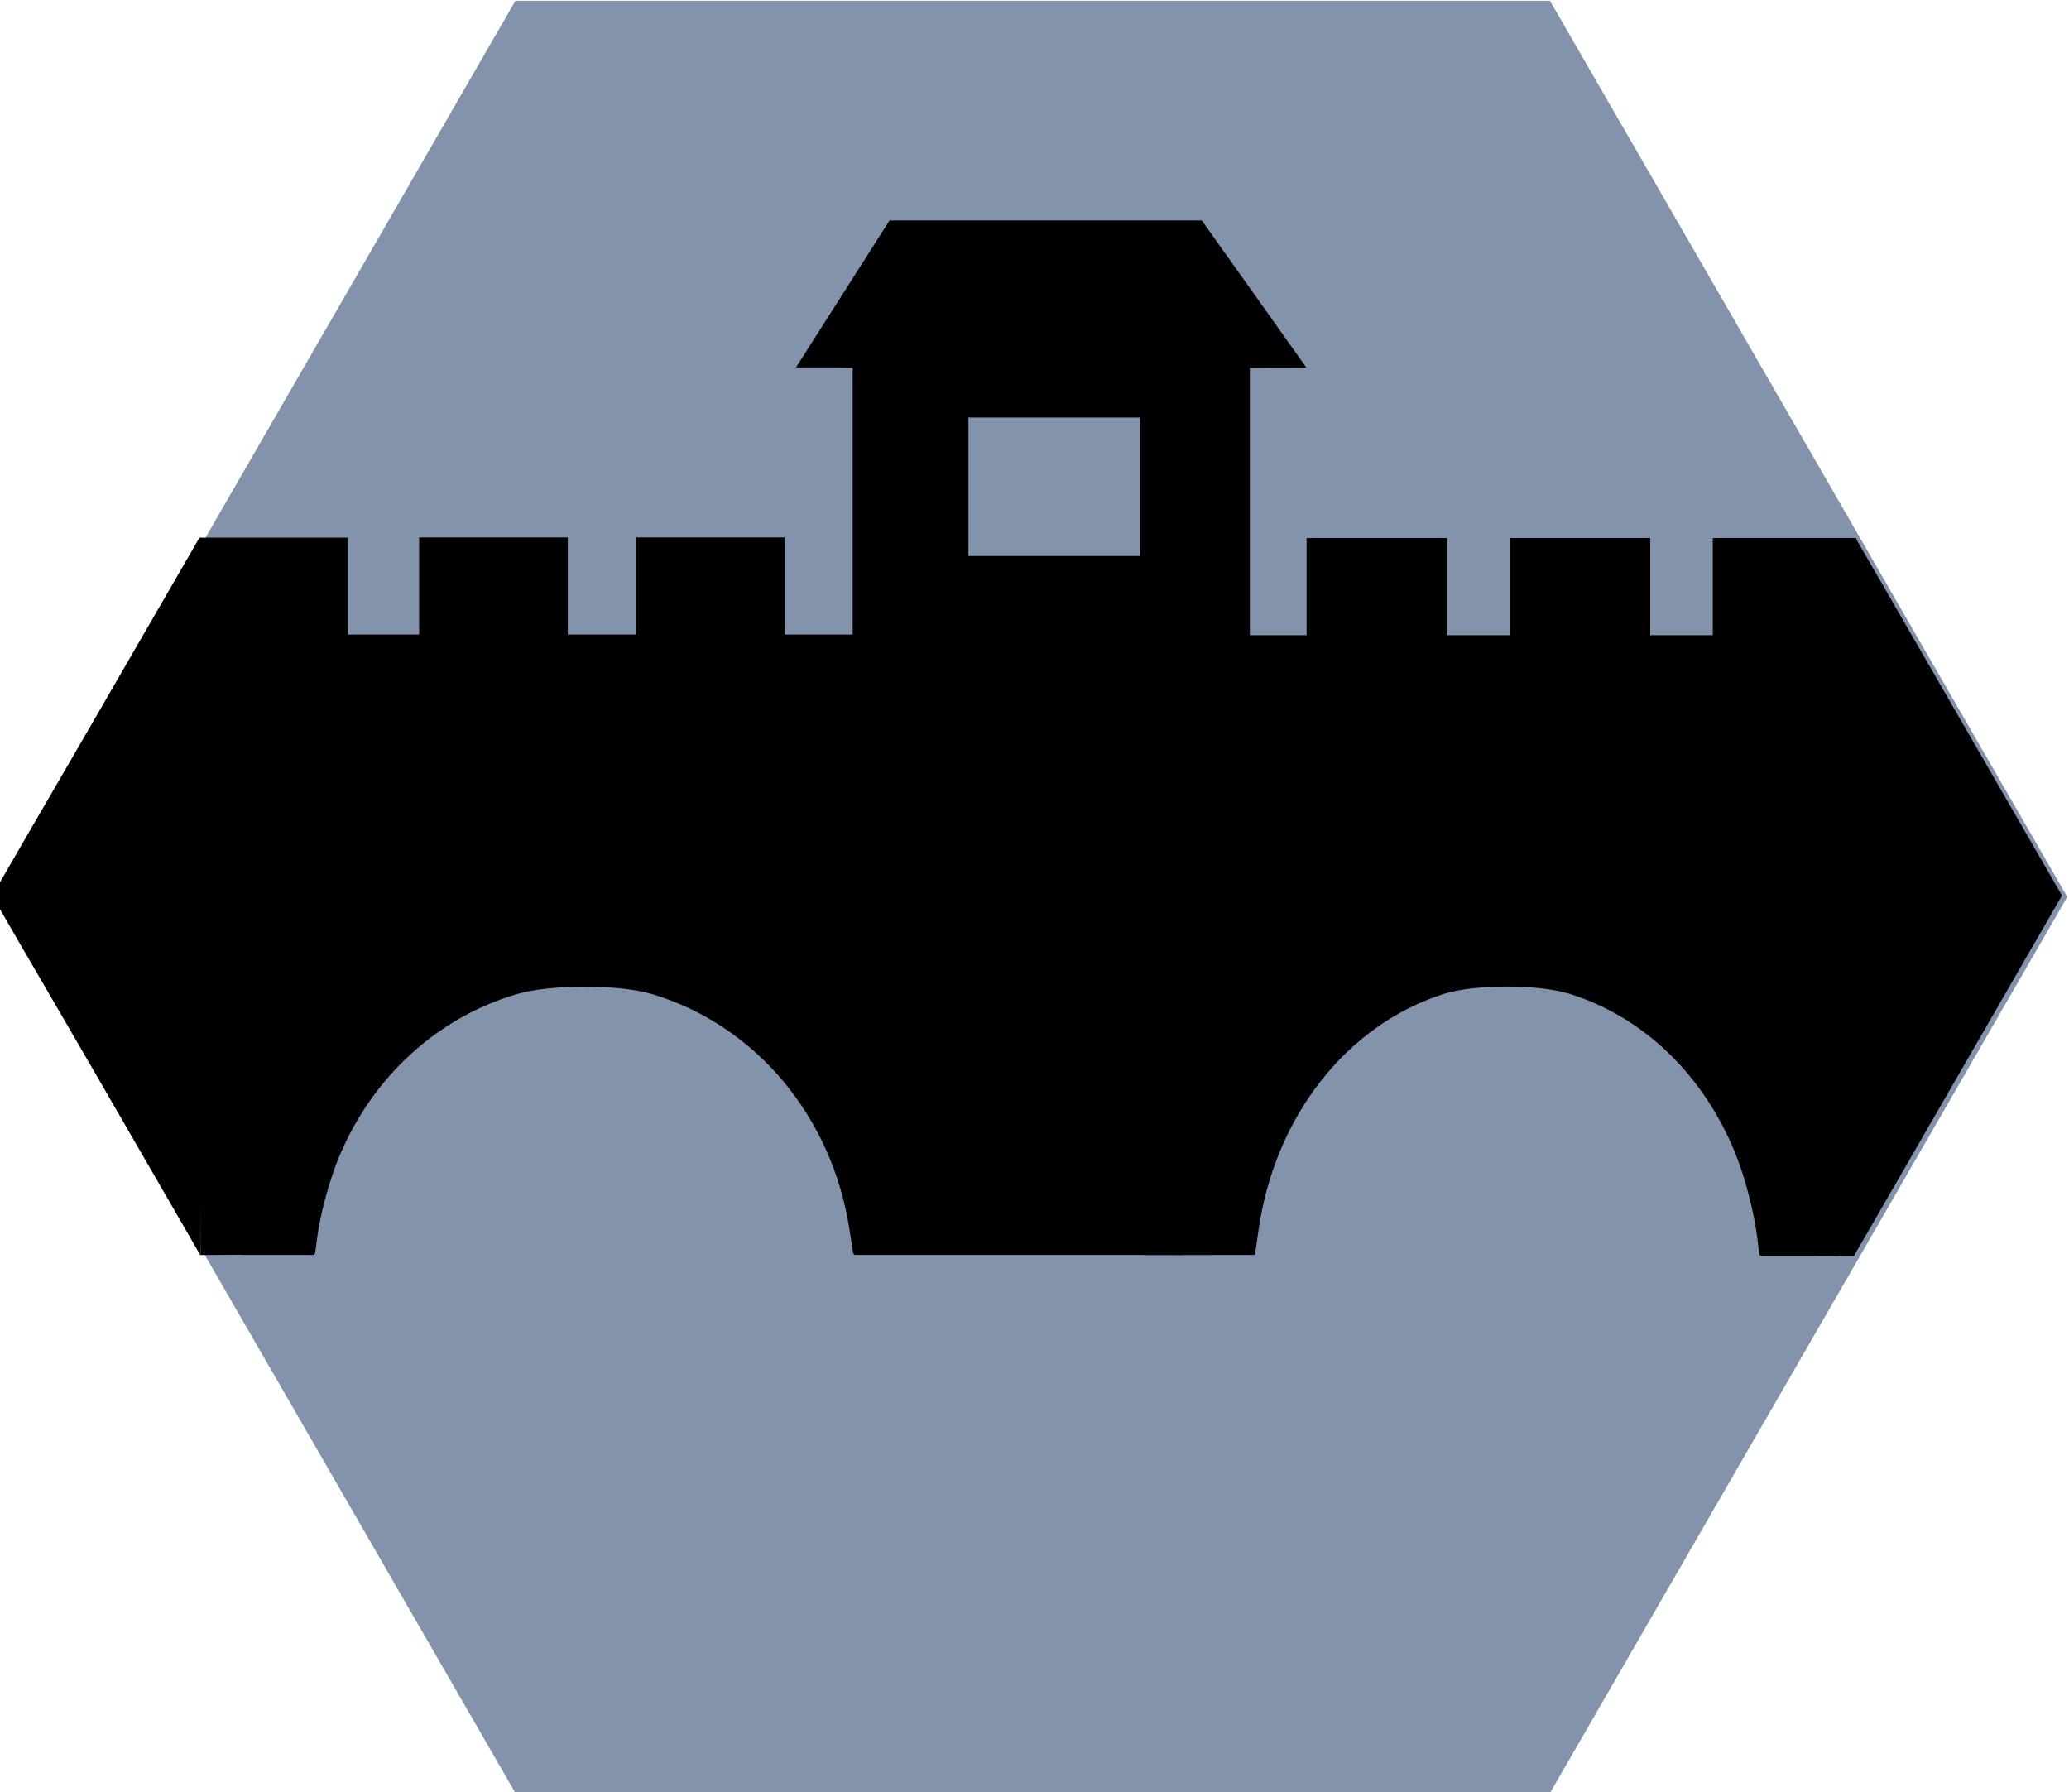 <?xml version="1.0" encoding="UTF-8" standalone="no"?>
<!-- Created with Inkscape (http://www.inkscape.org/) -->

<svg
   xmlns:dc="http://purl.org/dc/elements/1.1/"
   xmlns:cc="http://creativecommons.org/ns#"
   xmlns:rdf="http://www.w3.org/1999/02/22-rdf-syntax-ns#"
   xmlns:svg="http://www.w3.org/2000/svg"
   xmlns="http://www.w3.org/2000/svg"
   xmlns:sodipodi="http://sodipodi.sourceforge.net/DTD/sodipodi-0.dtd"
   xmlns:inkscape="http://www.inkscape.org/namespaces/inkscape"
   width="129.822mm"
   height="112.429mm"
   viewBox="0 0 460 398.372"
   id="svg8463"
   version="1.1"
   inkscape:version="0.91 r13725"
   sodipodi:docname="bridge.svg">
  <defs
     id="defs8465" />
  <sodipodi:namedview
     id="base"
     pagecolor="#ffffff"
     bordercolor="#666666"
     borderopacity="1.0"
     inkscape:pageopacity="0.0"
     inkscape:pageshadow="2"
     inkscape:zoom="2.8284271"
     inkscape:cx="-17.780801"
     inkscape:cy="160.09706"
     inkscape:document-units="px"
     inkscape:current-layer="g8292-1"
     showgrid="false"
     inkscape:window-width="1360"
     inkscape:window-height="705"
     inkscape:window-x="-8"
     inkscape:window-y="-8"
     inkscape:window-maximized="1"
     fit-margin-top="0"
     fit-margin-left="0"
     fit-margin-right="0"
     fit-margin-bottom="0" />
  <g
     inkscape:label="Capa 1"
     inkscape:groupmode="layer"
     id="layer1"
     transform="translate(-38.571,-273.176)">
    <g
       id="g8292-1"
       transform="matrix(0.926,0,0,0.926,4514.88,-1562.874)"
       inkscape:export-xdpi="90"
       inkscape:export-ydpi="90"
       style="stroke:none">
      <path
         sodipodi:type="star"
         style="opacity:1;fill:#8293ab;fill-opacity:1;stroke:none;stroke-width:25;stroke-miterlimit:4;stroke-dasharray:none;stroke-opacity:1"
         id="path4244-1-6-69-4-2"
         sodipodi:sides="6"
         sodipodi:cx="-4593.3657"
         sodipodi:cy="2189.3899"
         sodipodi:r1="230"
         sodipodi:r2="199.18584"
         sodipodi:arg1="0"
         sodipodi:arg2="0.52359878"
         inkscape:flatsided="true"
         inkscape:rounded="0"
         inkscape:randomized="0"
         d="m -4363.366,2189.39 -115,199.186 -230,0 -115,-199.186 115,-199.186 230,0 z"
         inkscape:export-filename="C:\Users\CARLOS ALIAGA\Desktop\inkscape\prueba2.png"
         inkscape:export-xdpi="90"
         inkscape:export-ydpi="90"
         transform="matrix(1.08,0,0,1.08,374.753,-166.455)" />
      <g
         id="g4199"
         transform="matrix(1,0,0,1.116,-4.272,-264.837)">
        <path
           style="fill:none;fill-rule:evenodd;stroke:#000000;stroke-width:12.269;stroke-linecap:butt;stroke-linejoin:miter;stroke-miterlimit:4;stroke-dasharray:none;stroke-opacity:1"
           d="m -4534.502,2155.326 -0.043,128.599 m -240.906,0 -0.871,-133.37"
           id="path7901-8-23-0"
           inkscape:connector-curvature="0"
           sodipodi:nodetypes="cccc" />
        <path
           style="fill:none;fill-rule:evenodd;stroke:#000000;stroke-width:9.672;stroke-linecap:square;stroke-linejoin:miter;stroke-miterlimit:4;stroke-dasharray:none;stroke-opacity:1"
           d="m -4534.502,2155.326 0,-65.382 -85.695,0 0,65.382"
           id="path7903-8-2-8"
           inkscape:connector-curvature="0"
           sodipodi:nodetypes="cccc" />
        <path
           style="fill:none;fill-rule:evenodd;stroke:#000000;stroke-width:9.672;stroke-linecap:square;stroke-linejoin:miter;stroke-miterlimit:4;stroke-dasharray:none;stroke-opacity:1"
           d="m -4777.086,2155.376 0,-20.895 26.021,0 0,20.895"
           id="path7905-2-4-2"
           inkscape:connector-curvature="0" />
        <path
           style="fill:none;fill-rule:evenodd;stroke:#000000;stroke-width:9.672;stroke-linecap:square;stroke-linejoin:miter;stroke-miterlimit:4;stroke-dasharray:none;stroke-opacity:1"
           d="m -4724.281,2155.326 0,-20.895 26.021,0 0,20.895"
           id="path7905-1-5-7-0"
           inkscape:connector-curvature="0" />
        <path
           style="fill:none;fill-rule:evenodd;stroke:#000000;stroke-width:9.672;stroke-linecap:square;stroke-linejoin:miter;stroke-miterlimit:4;stroke-dasharray:none;stroke-opacity:1"
           d="m -4672.239,2155.326 0,-20.895 26.021,0 0,20.895"
           id="path7905-18-0-6-7"
           inkscape:connector-curvature="0" />
        <path
           style="fill:none;fill-rule:evenodd;stroke:#000000;stroke-width:9.672;stroke-linecap:butt;stroke-linejoin:miter;stroke-miterlimit:4;stroke-dasharray:none;stroke-opacity:1"
           d="m -4750.302,2155.326 26.021,0"
           id="path7946-0-3-8"
           inkscape:connector-curvature="0" />
        <path
           style="fill:none;fill-rule:evenodd;stroke:#000000;stroke-width:9.672;stroke-linecap:butt;stroke-linejoin:miter;stroke-miterlimit:4;stroke-dasharray:none;stroke-opacity:1"
           d="m -4698.26,2155.326 26.021,0"
           id="path7948-3-3-2"
           inkscape:connector-curvature="0"
           sodipodi:nodetypes="cc" />
        <path
           style="fill:none;fill-rule:evenodd;stroke:#000000;stroke-width:9.672;stroke-linecap:butt;stroke-linejoin:miter;stroke-miterlimit:4;stroke-dasharray:none;stroke-opacity:1"
           d="m -4646.219,2155.326 26.021,0"
           id="path7950-4-5-9"
           inkscape:connector-curvature="0" />
        <path
           inkscape:connector-curvature="0"
           style="color:#000000;clip-rule:nonzero;display:inline;overflow:visible;visibility:visible;opacity:1;isolation:auto;mix-blend-mode:normal;color-interpolation:sRGB;color-interpolation-filters:linearRGB;solid-color:#000000;solid-opacity:1;fill:#000000;fill-opacity:1;fill-rule:nonzero;stroke:#000000;stroke-width:1.044;stroke-linecap:butt;stroke-linejoin:round;stroke-miterlimit:4;stroke-dasharray:none;stroke-dashoffset:0;stroke-opacity:1;color-rendering:auto;image-rendering:auto;shape-rendering:auto;text-rendering:auto;enable-background:accumulate"
           d="m -4614.966,2094.68 0,32.691 0,32.691 -18.041,0 -18.041,0 0,-10.448 0,-10.447 -7.979,0 -7.981,0 0,10.447 0,10.448 -18.041,0 -18.041,0 0,-10.448 0,-10.447 -7.979,0 -7.981,0 0,10.447 0,10.448 -18.041,0 -18.041,0 0,-10.448 0,-10.447 -7.979,0 -9.127,0 1.146,72.122 -0.65,72.122 8.899,0 8.247,0 0.464,-3.202 c 0.776,-5.362 3.09,-12.908 5.531,-18.041 8.146,-17.127 23.659,-29.759 42.781,-34.834 8.144,-2.162 24.665,-2.173 32.705,-0.022 25.05,6.701 43.58,26.469 47.827,51.023 l 0.878,5.077 42.539,0 42.538,0 0,-94.365 0,-94.367 -37.817,0 -37.817,0 z m 17.211,8.594 42.269,0 0,30.837 -42.269,0 z"
           id="path7954-1-0-2"
           sodipodi:nodetypes="ccccccccccccccccccccccccccccccscccccccccccccccc" />
        <path
           style="fill:none;fill-rule:evenodd;stroke:#000000;stroke-width:9.364;stroke-linecap:butt;stroke-linejoin:miter;stroke-miterlimit:4;stroke-dasharray:none;stroke-opacity:1"
           d="m -4550.376,2155.312 0.04,128.653 m 161.113,0.166 -0.236,-133.593"
           id="path7901-8-8-1-0"
           inkscape:connector-curvature="0"
           sodipodi:nodetypes="cccc" />
        <path
           style="fill:none;fill-rule:evenodd;stroke:#000000;stroke-width:9.364;stroke-linecap:square;stroke-linejoin:miter;stroke-miterlimit:4;stroke-dasharray:none;stroke-opacity:1"
           d="m -4387.74,2155.312 -0.824,-20.919 -25.276,0.015 0,20.904"
           id="path7905-2-5-0-7"
           inkscape:connector-curvature="0"
           sodipodi:nodetypes="cccc" />
        <path
           style="fill:none;fill-rule:evenodd;stroke:#000000;stroke-width:9.364;stroke-linecap:square;stroke-linejoin:miter;stroke-miterlimit:4;stroke-dasharray:none;stroke-opacity:1"
           d="m -4438.221,2155.312 0,-20.904 -24.381,0 0,20.904"
           id="path7905-1-5-1-5-9"
           inkscape:connector-curvature="0" />
        <path
           style="fill:none;fill-rule:evenodd;stroke:#000000;stroke-width:9.364;stroke-linecap:square;stroke-linejoin:miter;stroke-miterlimit:4;stroke-dasharray:none;stroke-opacity:1"
           d="m -4486.984,2155.312 0,-20.904 -24.381,0 0,20.904"
           id="path7905-18-0-0-5-3"
           inkscape:connector-curvature="0" />
        <path
           style="fill:none;fill-rule:evenodd;stroke:#000000;stroke-width:9.364;stroke-linecap:butt;stroke-linejoin:miter;stroke-miterlimit:4;stroke-dasharray:none;stroke-opacity:1"
           d="m -4413.84,2155.312 -24.381,0"
           id="path7946-0-6-6-7"
           inkscape:connector-curvature="0" />
        <path
           style="fill:none;fill-rule:evenodd;stroke:#000000;stroke-width:9.364;stroke-linecap:butt;stroke-linejoin:miter;stroke-miterlimit:4;stroke-dasharray:none;stroke-opacity:1"
           d="m -4462.603,2155.312 -24.381,0"
           id="path7948-3-5-4-5"
           inkscape:connector-curvature="0"
           sodipodi:nodetypes="cc" />
        <path
           style="fill:none;fill-rule:evenodd;stroke:#000000;stroke-width:9.364;stroke-linecap:butt;stroke-linejoin:miter;stroke-miterlimit:4;stroke-dasharray:none;stroke-opacity:1"
           d="m -4511.366,2155.312 -24.381,0"
           id="path7950-4-3-7-1"
           inkscape:connector-curvature="0" />
        <path
           style="color:#000000;clip-rule:nonzero;display:inline;overflow:visible;visibility:visible;opacity:1;isolation:auto;mix-blend-mode:normal;color-interpolation:sRGB;color-interpolation-filters:linearRGB;solid-color:#000000;solid-opacity:1;fill:#000000;fill-opacity:1;fill-rule:nonzero;stroke:#000000;stroke-width:1.011;stroke-linecap:butt;stroke-linejoin:round;stroke-miterlimit:4;stroke-dasharray:none;stroke-dashoffset:0;stroke-opacity:1;color-rendering:auto;image-rendering:auto;shape-rendering:auto;text-rendering:auto;enable-background:accumulate"
           d="m -4389.284,2211.277 -2.161,-72.153 -7.477,0 -11.798,0 0,10.452 0,10.452 -12.583,0 -16.904,0 0,-10.452 0,-10.452 -7.477,0 -11.798,0 0,10.452 0,10.452 -12.583,0 -16.904,0 0,-10.452 0,-10.452 -7.477,0 -13.959,0 0,10.452 0,10.452 -10.423,0 -16.904,0 0,-32.705 0,-32.705 -9.749,0 0,94.406 0,94.406 18.598,0 0,0 0.823,-5.08 c 3.98,-24.564 21.341,-44.34 44.814,-51.043 7.534,-2.152 23.013,-2.14 30.644,0.022 17.917,5.078 32.453,17.715 40.086,34.848 2.287,5.135 4.455,12.685 5.183,18.05 l 0.46,3.403 7.728,0 10.498,0 z"
           id="path7954-1-5-8-1"
           inkscape:connector-curvature="0"
           sodipodi:nodetypes="cccccccccccccccccccccccccccccccssssscccc" />
        <path
           inkscape:transform-center-y="-12.806813"
           inkscape:transform-center-x="4.2201119"
           sodipodi:nodetypes="cccccc"
           inkscape:connector-curvature="0"
           id="path5716-68-6-5-1-5-7"
           d="m -4518.033,2092.145 -23.638,-29.784 -74.018,0 -21.101,29.704 96.636,0.122 z"
           style="fill:#000000;fill-opacity:1;fill-rule:evenodd;stroke:#000000;stroke-width:1.899px;stroke-linecap:butt;stroke-linejoin:miter;stroke-opacity:1" />
        <path
           style="opacity:1;fill:#000000;fill-opacity:1;fill-rule:evenodd;stroke:none;stroke-width:3.536;stroke-linecap:round;stroke-linejoin:miter;stroke-miterlimit:4;stroke-dasharray:none;stroke-dashoffset:0;stroke-opacity:1"
           d="M 23.099,239.234 C 10.63,217.666 -0.046,199.692 0.005,199.187 0.056,198.682 10.806,180.412 23.218,158.949 l 22.715,-39.277 0.308,40.028 c 0.168,21.843 0.1,57.483 0,79.2 l -0.028,40.313 z"
           id="path4235"
           inkscape:connector-curvature="0"
           sodipodi:nodetypes="ssscsscs"
           transform="matrix(1.08,0,0,0.968,-4831.488,2013.824)" />
        <path
           style="opacity:1;fill:#000000;fill-opacity:1;fill-rule:evenodd;stroke:none;stroke-width:12;stroke-linecap:round;stroke-linejoin:miter;stroke-miterlimit:4;stroke-dasharray:none;stroke-dashoffset:0;stroke-opacity:1"
           d="m 413.138,199.187 c 0.003,-77.302 -0.039,-81.101 1.218,-79.038 0.711,1.167 11.931,20.635 23.878,41.329 l 21.767,37.703 -22.87,39.616 c -12.522,21.691 -23.304,40.392 -23.445,40.554 -0.14,0.162 -0.55,-36.445 -0.549,-80.165 z"
           id="path4239"
           inkscape:connector-curvature="0"
           transform="matrix(1.08,0,0,0.968,-4831.488,2013.824)"
           sodipodi:nodetypes="ssscscs" />
      </g>
    </g>
  </g>
</svg>
